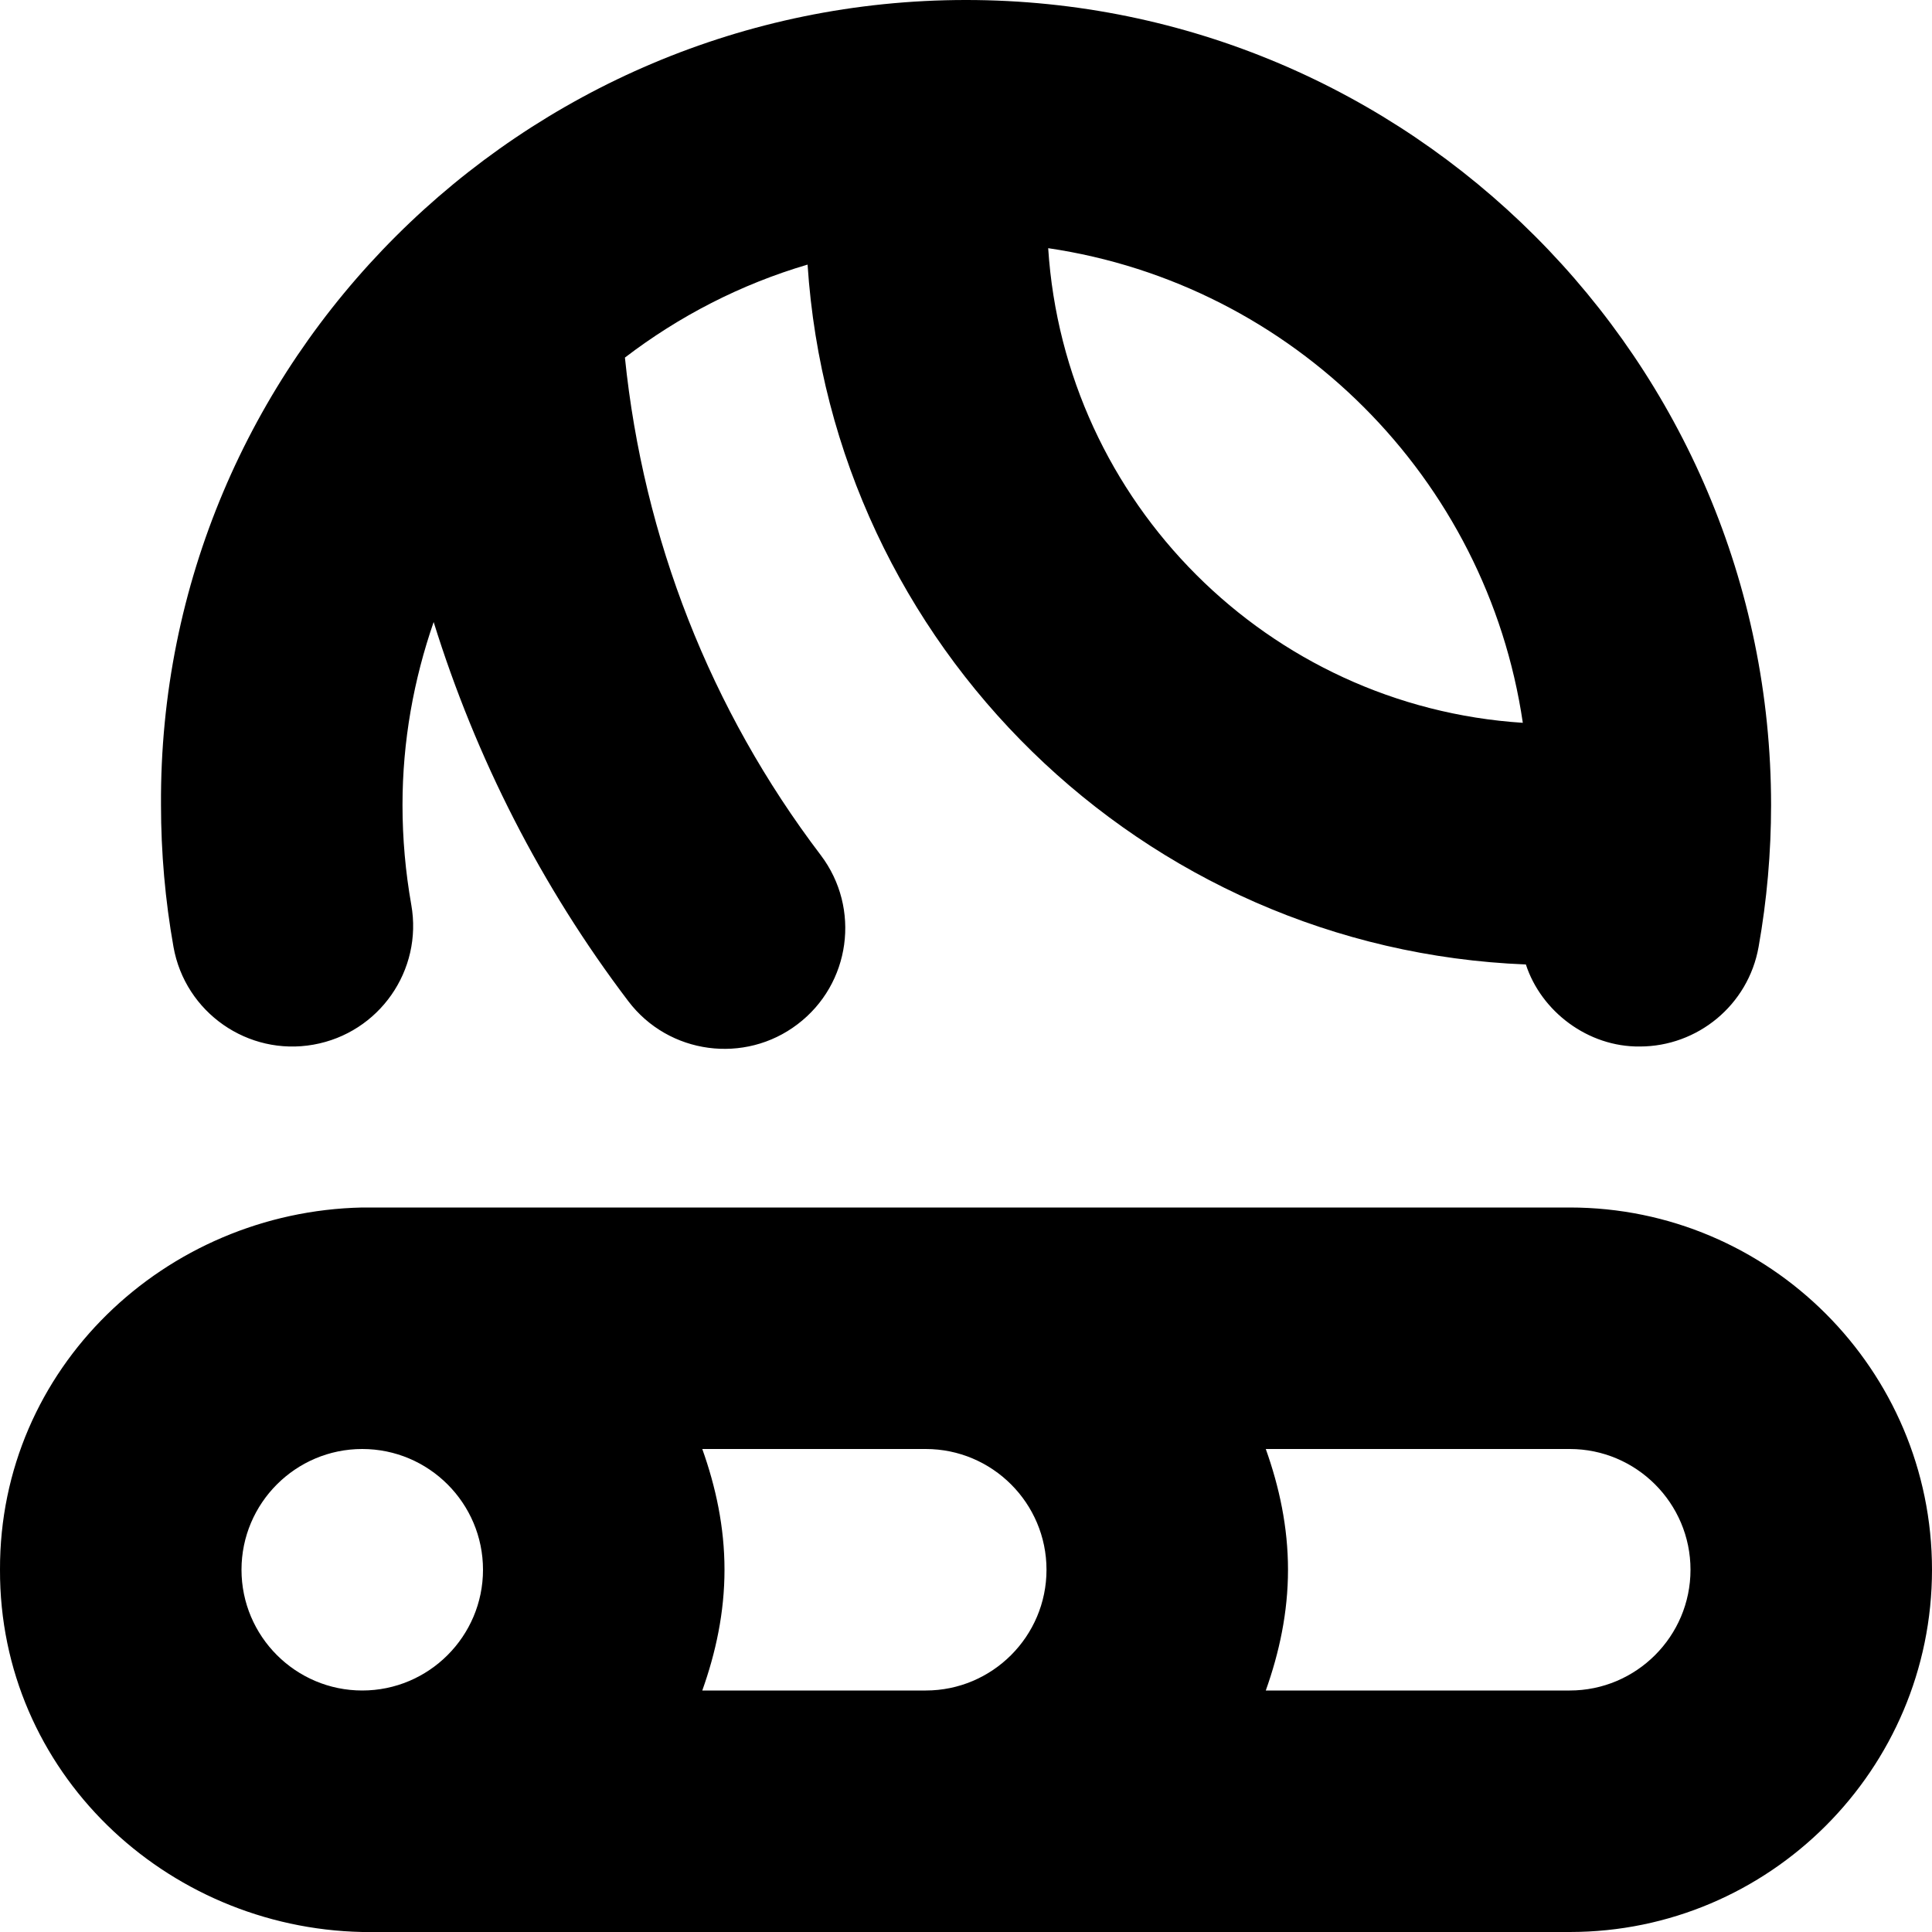 <svg id="Layer_1" viewBox="0 0 24 24" xmlns="http://www.w3.org/2000/svg" data-name="Layer 1"><path d="m19.5 15h-15c-2.448.052-4.508 1.994-4.5 4.5-.008 2.506 2.052 4.448 4.5 4.5h15c2.481 0 4.5-2.019 4.5-4.5s-2.019-4.5-4.5-4.5zm-6.5 4.5c0 .827-.673 1.5-1.5 1.5h-2.776c.168-.471.276-.971.276-1.5s-.108-1.029-.276-1.5h2.776c.827 0 1.5.673 1.5 1.5zm-8.5-1.5c.827 0 1.5.673 1.5 1.5s-.673 1.5-1.5 1.5-1.5-.673-1.5-1.5.673-1.5 1.5-1.5zm15 3h-3.776c.168-.471.276-.971.276-1.5s-.108-1.029-.276-1.5h3.776c.827 0 1.5.673 1.5 1.5s-.673 1.5-1.5 1.5zm-15.606-8.023c.816-.145 1.36-.923 1.215-1.738-.072-.407-.109-.824-.109-1.238 0-.797.14-1.56.387-2.274.525 1.687 1.333 3.28 2.418 4.71.503.663 1.448.785 2.102.287.66-.5.789-1.441.288-2.102-1.372-1.806-2.202-3.934-2.432-6.18.672-.514 1.437-.91 2.269-1.155.31 4.733 4.159 8.505 8.923 8.694.189.582.771 1.027 1.416 1.019.713 0 1.346-.511 1.475-1.238.103-.579.155-1.172.155-1.762-.001-5.514-4.487-10-10.001-10s-10.033 4.487-10 10c0 .59.052 1.183.155 1.762.145.816.925 1.36 1.739 1.215zm15.023-3.998c-3.161-.204-5.692-2.735-5.896-5.896 3.042.448 5.449 2.854 5.896 5.896z"/></svg>